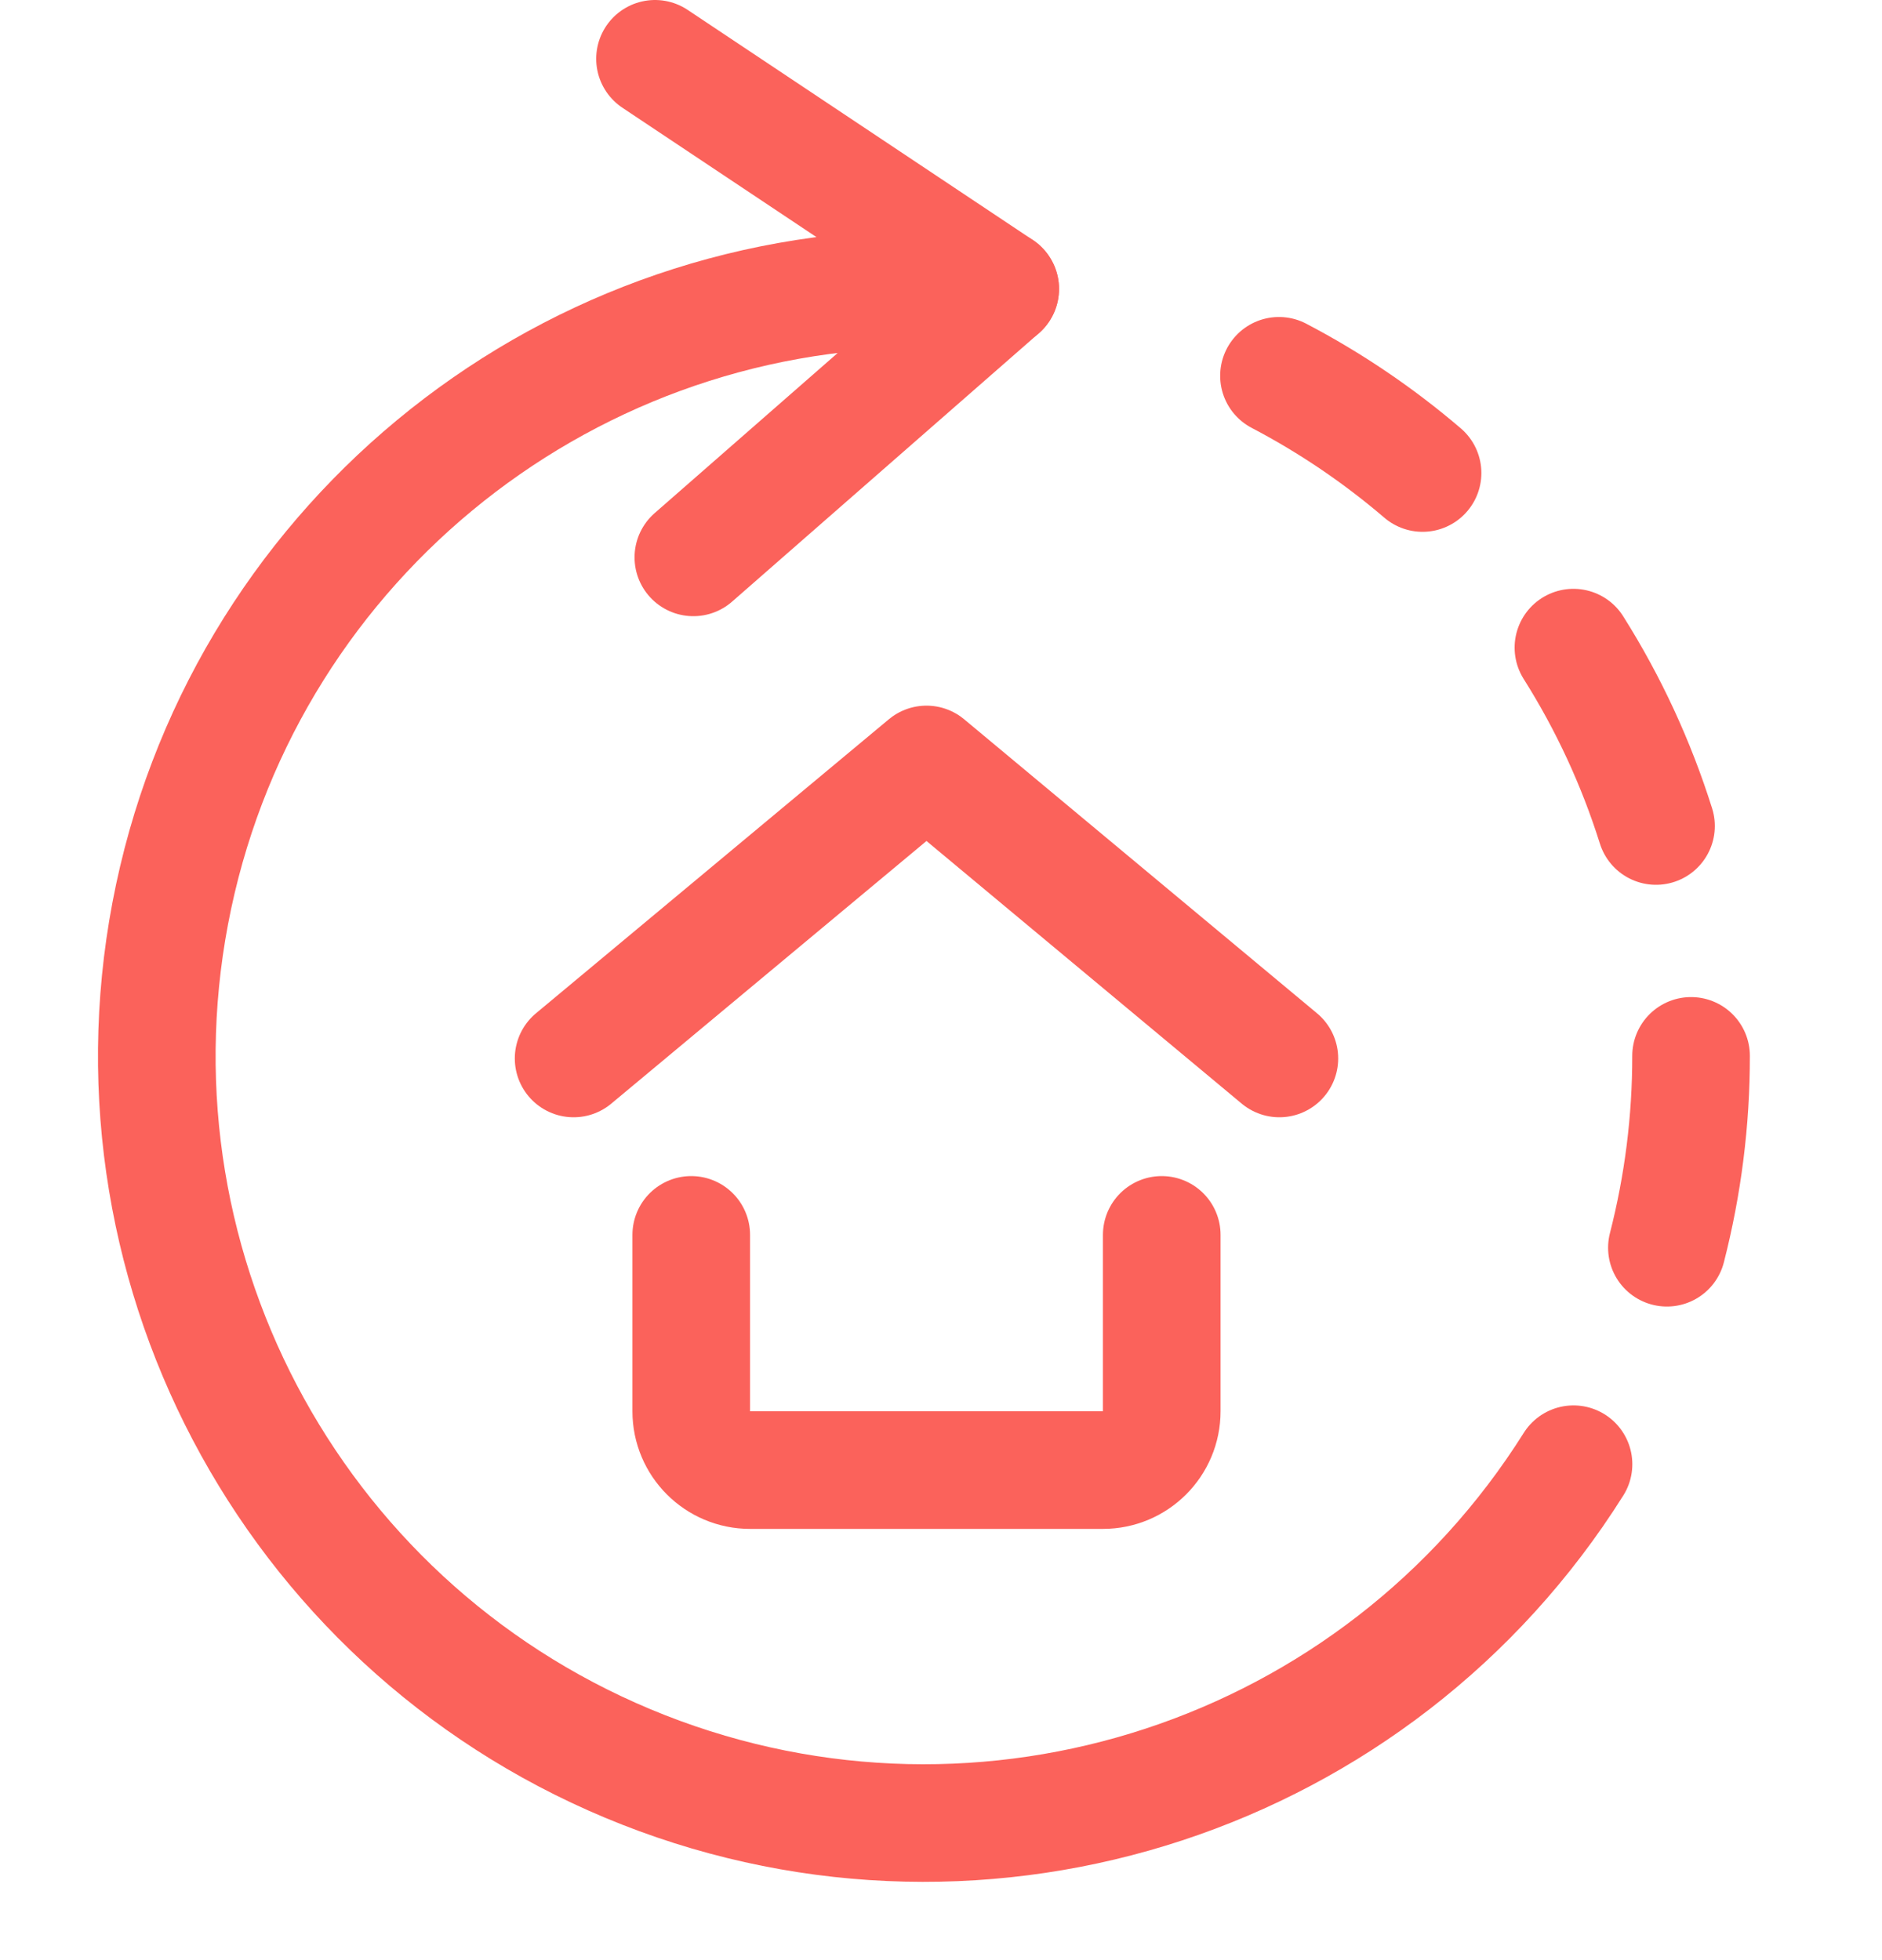 <svg width="24" height="25" viewBox="0 0 24 25" fill="none" xmlns="http://www.w3.org/2000/svg">
<path d="M8.353 0.75L12.755 3.685L8.842 7.109" stroke="#FB625B" stroke-width="1.5" stroke-linecap="round" stroke-linejoin="round"/>
<path d="M20.066 18.675C17.564 22.655 12.584 24.292 8.208 22.574C3.832 20.856 1.297 16.268 2.171 11.649C3.046 7.03 7.082 3.685 11.783 3.685H12.755" stroke="#FB625B" stroke-width="1.5" stroke-linecap="round" stroke-linejoin="round"/>
<path d="M21.565 13.467C21.566 14.292 21.462 15.114 21.257 15.914" stroke="#FB625B" stroke-width="1.5" stroke-linecap="round" stroke-linejoin="round"/>
<path d="M20.065 8.26C20.513 8.97 20.866 9.734 21.118 10.535" stroke="#FB625B" stroke-width="1.5" stroke-linecap="round" stroke-linejoin="round"/>
<path d="M16.31 4.793C16.965 5.136 17.579 5.552 18.141 6.033" stroke="#FB625B" stroke-width="1.5" stroke-linecap="round" stroke-linejoin="round"/>
<path d="M14.815 15.75V18C14.815 18.414 14.479 18.75 14.065 18.75H9.565C9.151 18.75 8.815 18.414 8.815 18V15.75" stroke="#FB625B" stroke-width="1.5" stroke-linecap="round" stroke-linejoin="round"/>
<path d="M7.315 13.5L11.815 9.75L16.315 13.5" stroke="#FB625B" stroke-width="1.5" stroke-linecap="round" stroke-linejoin="round"/>
</svg>

